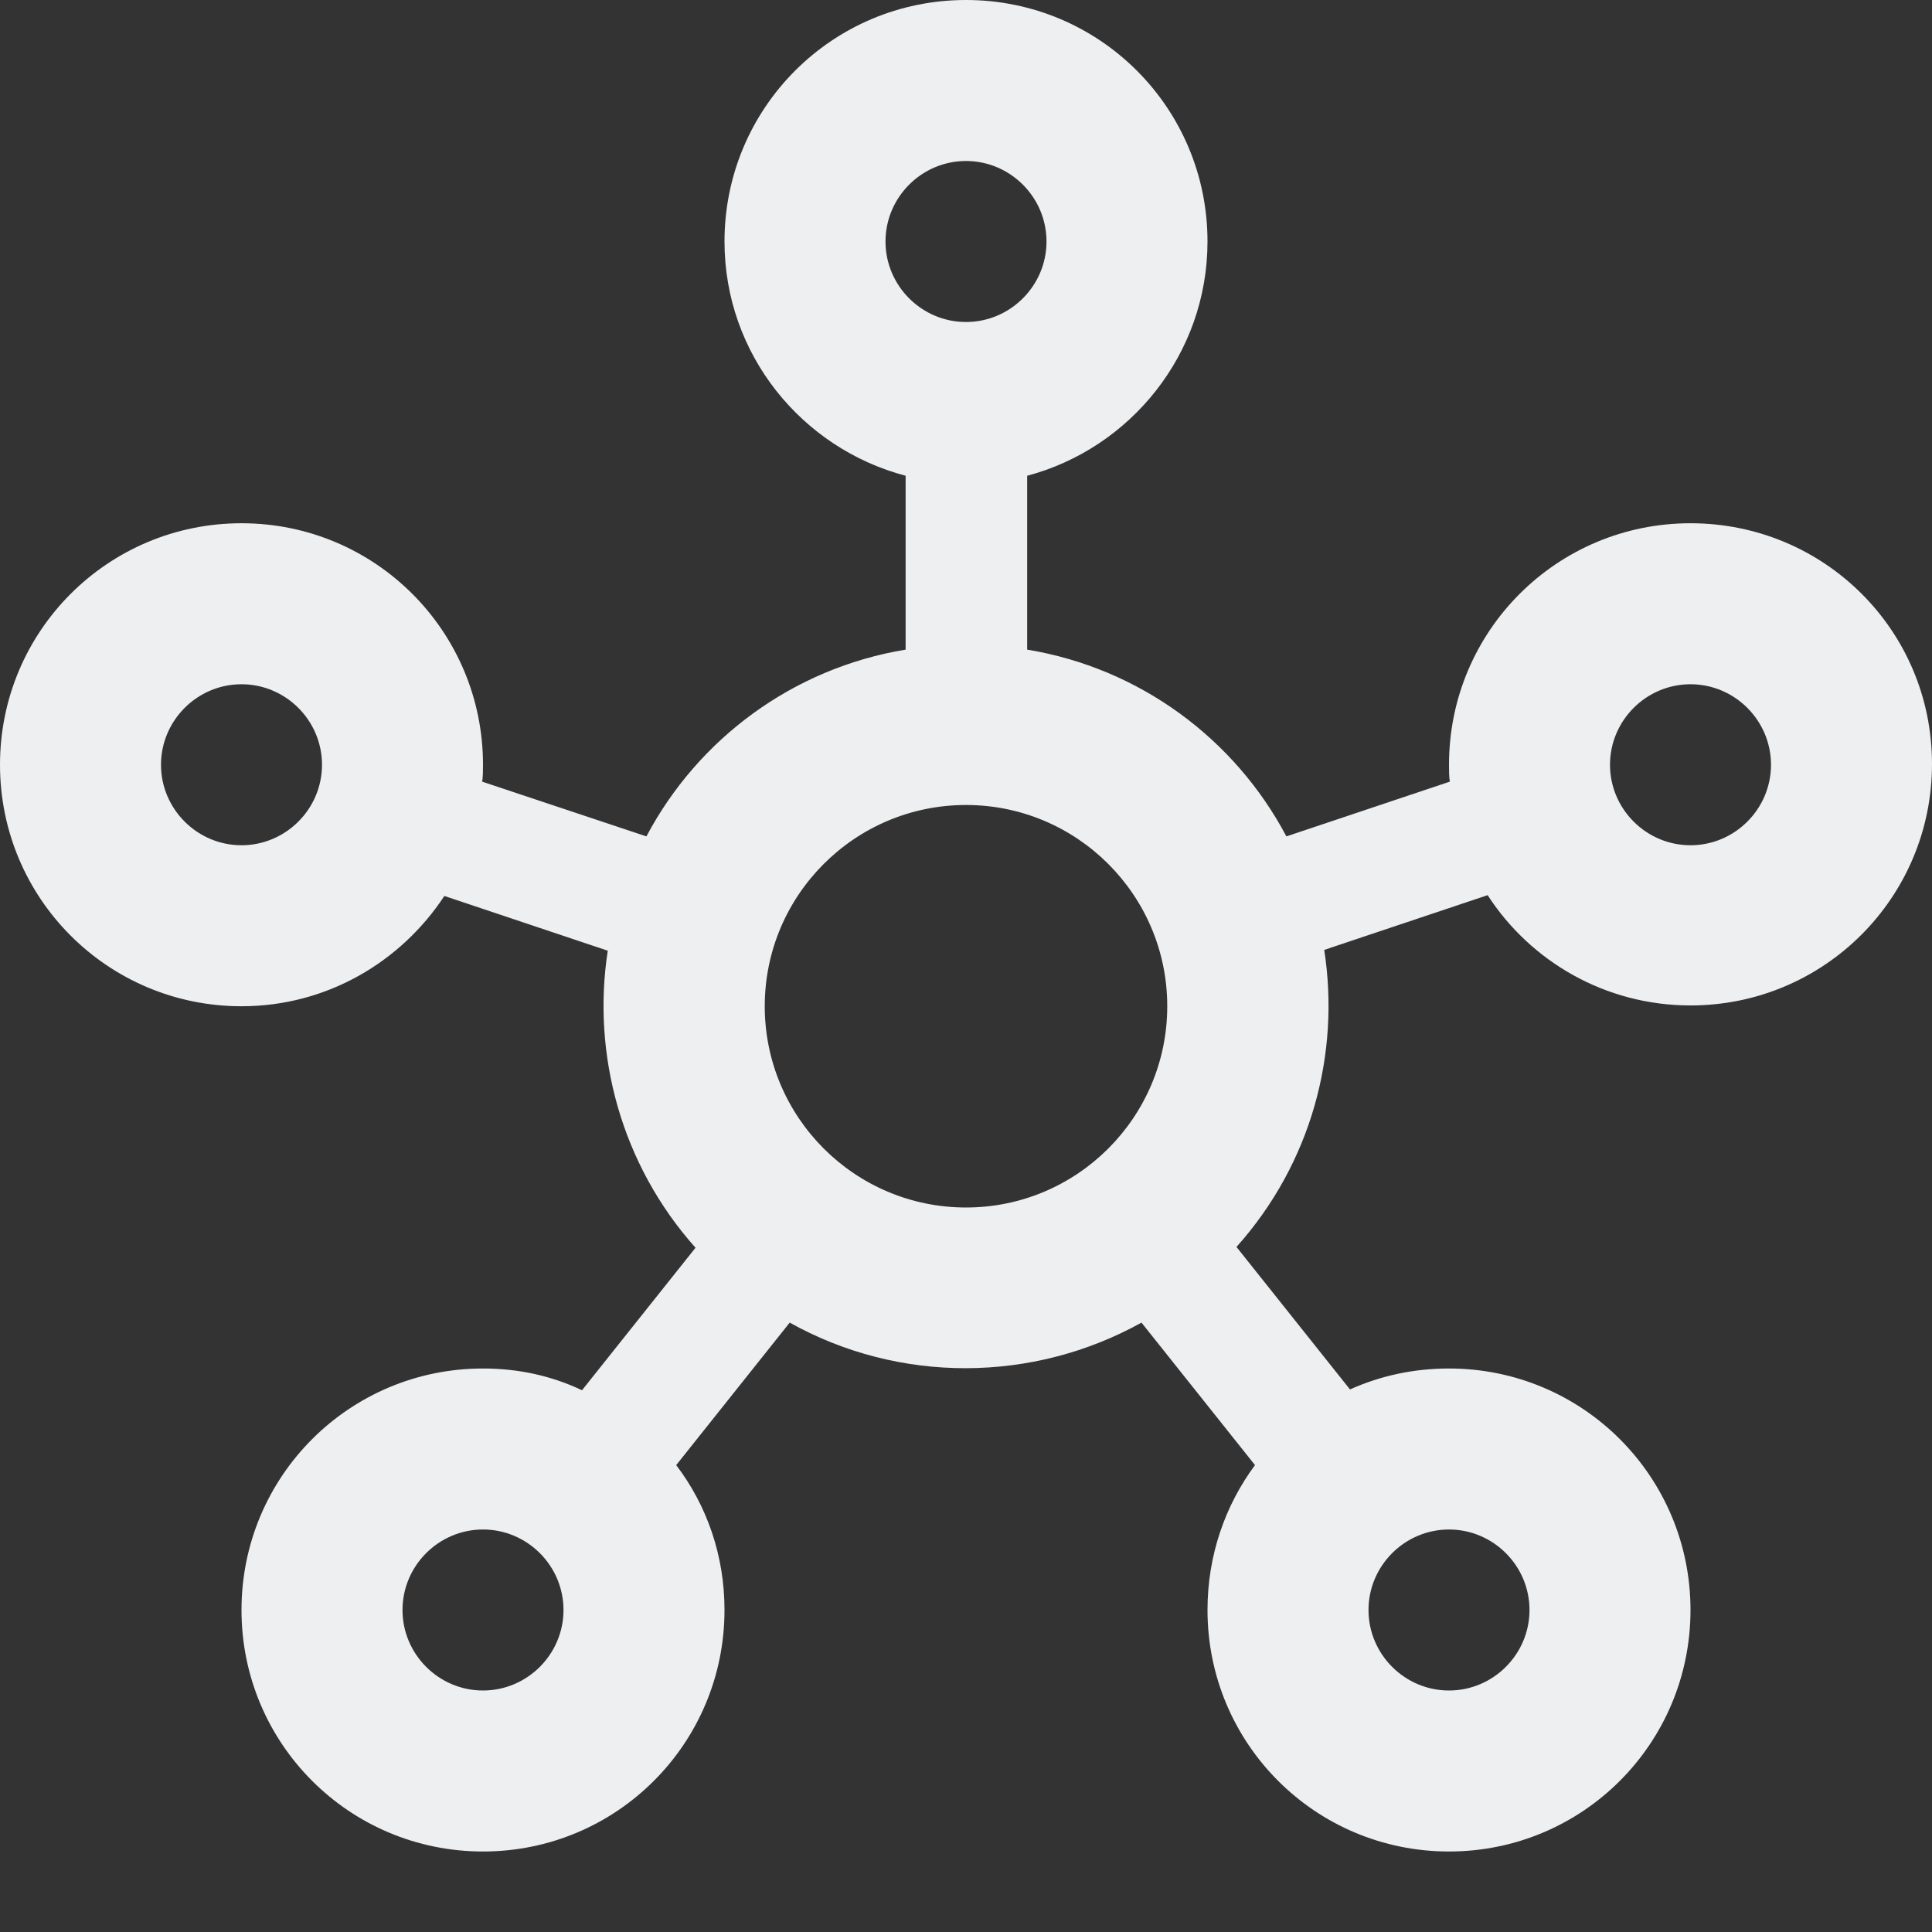 <svg xmlns="http://www.w3.org/2000/svg" enable-background="new 0 0 24 24" height="24px" viewBox="0 0 24 24" width="24px" fill="#edeff1"><rect x="0" y="0" width="24" height="24" fill="#333333" stroke="none"/><rect fill="none" height="24" width="24"/><path d="M21,6.5c-1.66,0-3,1.34-3,3c0,0.07,0,0.14,0.01,0.21l-2.03,0.68c-0.64-1.21-1.82-2.09-3.22-2.32V5.91 C14.04,5.57,15,4.4,15,3c0-1.66-1.34-3-3-3S9,1.34,9,3c0,1.4,0.96,2.57,2.25,2.91v2.16c-1.4,0.23-2.58,1.11-3.22,2.32L5.99,9.71 C6,9.64,6,9.57,6,9.5c0-1.66-1.34-3-3-3s-3,1.34-3,3s1.34,3,3,3c1.06,0,1.98-0.55,2.52-1.37l2.03,0.68 c-0.2,1.29,0.17,2.66,1.09,3.69l-1.41,1.77C6.85,17.09,6.44,17,6,17c-1.66,0-3,1.34-3,3s1.34,3,3,3s3-1.34,3-3 c0-0.68-0.22-1.3-0.6-1.8l1.41-1.77c1.36,0.76,3.02,0.75,4.37,0l1.41,1.77C15.22,18.7,15,19.32,15,20c0,1.66,1.34,3,3,3s3-1.34,3-3 s-1.34-3-3-3c-0.44,0-0.85,0.09-1.23,0.26l-1.41-1.77c0.93-1.04,1.29-2.4,1.09-3.69l2.03-0.68c0.53,0.82,1.46,1.37,2.52,1.37 c1.66,0,3-1.34,3-3S22.66,6.5,21,6.5z M3,10.5c-0.55,0-1-0.45-1-1c0-0.55,0.45-1,1-1s1,0.45,1,1C4,10.05,3.55,10.5,3,10.5z M6,21 c-0.55,0-1-0.45-1-1c0-0.55,0.45-1,1-1s1,0.45,1,1C7,20.55,6.55,21,6,21z M11,3c0-0.55,0.45-1,1-1s1,0.45,1,1c0,0.55-0.45,1-1,1 S11,3.55,11,3z M12,15c-1.38,0-2.5-1.12-2.5-2.5c0-1.38,1.12-2.5,2.5-2.5s2.5,1.12,2.5,2.5C14.5,13.88,13.38,15,12,15z M18,19 c0.55,0,1,0.45,1,1c0,0.55-0.45,1-1,1s-1-0.45-1-1C17,19.45,17.45,19,18,19z M21,10.5c-0.55,0-1-0.45-1-1c0-0.55,0.45-1,1-1 s1,0.45,1,1C22,10.05,21.55,10.5,21,10.5z"/></svg>